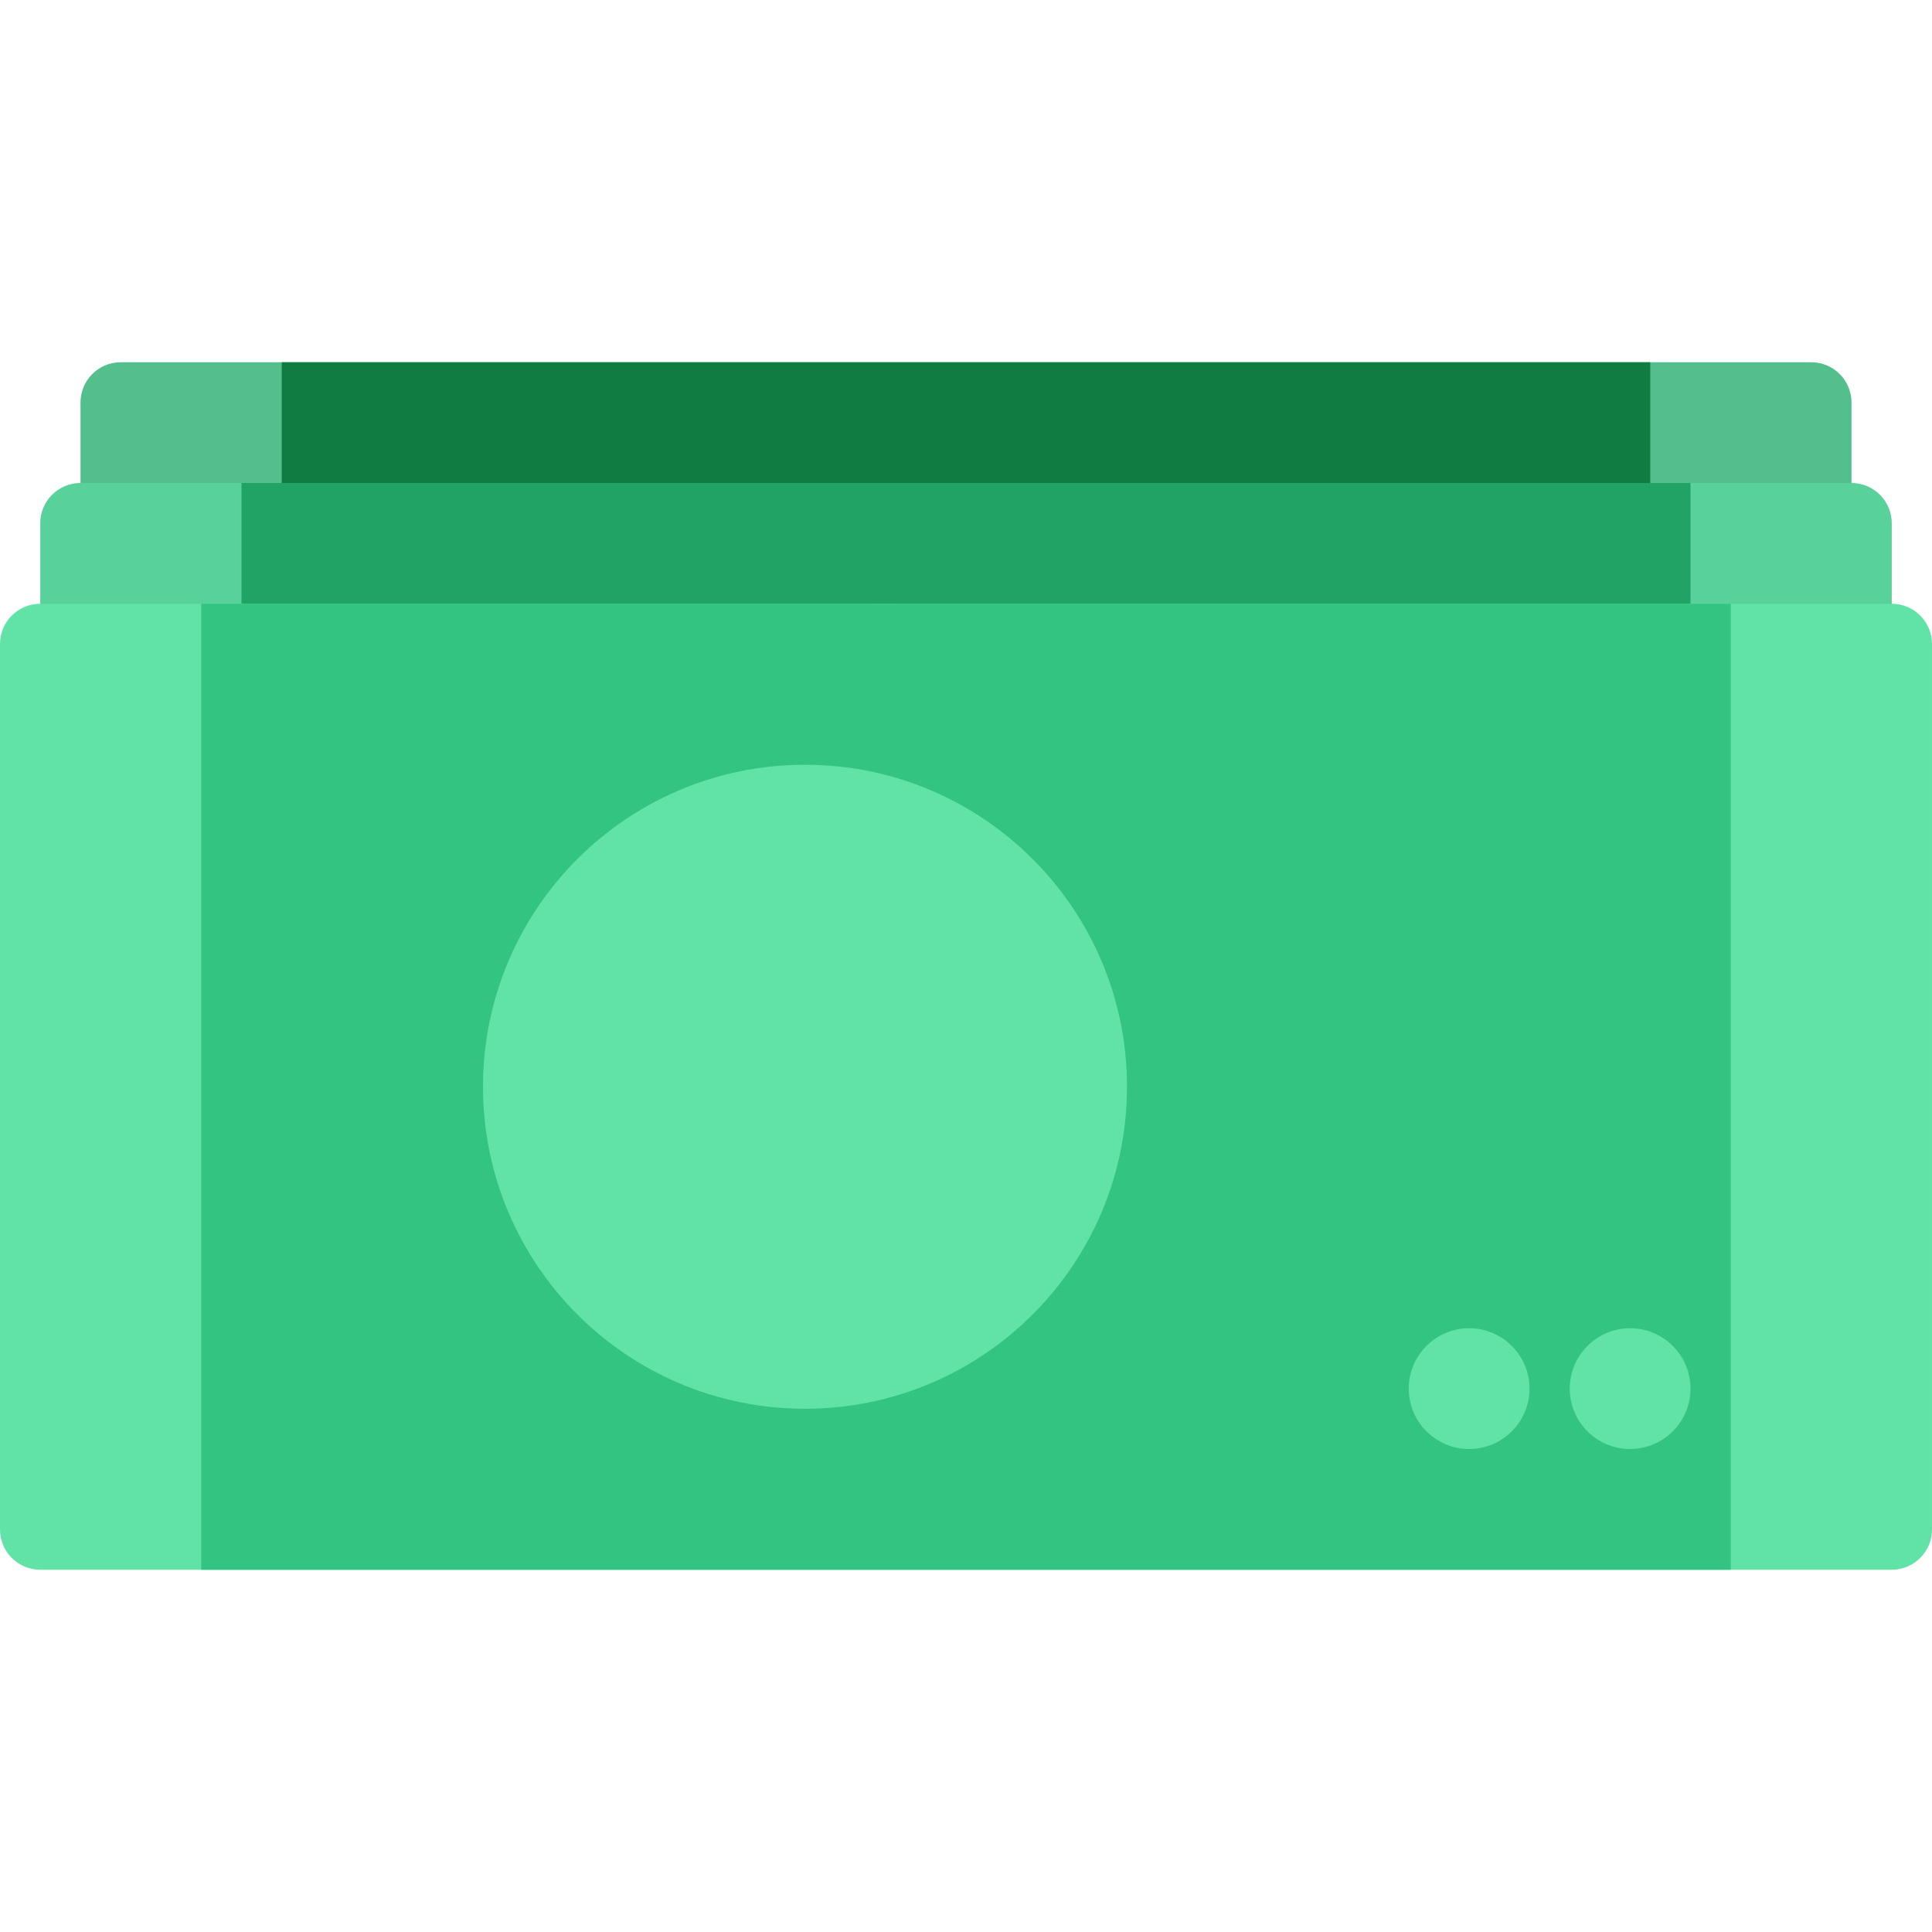 <svg xmlns="http://www.w3.org/2000/svg" viewBox="0 0 48 48" width="500px" height="500px"><path fill="#52bf8d" d="M45,31H3c-0.552,0-1-0.448-1-1V10c0-0.552,0.448-1,1-1h42c0.552,0,1,0.448,1,1v20	C46,30.552,45.552,31,45,31z"/><path fill="#107c42" d="M7,9v22h34V9H7z M22,28c-4.418,0-8-3.582-8-8s3.582-8,8-8s8,3.582,8,8S26.418,28,22,28z M38.5,28	c-0.828,0-1.5-0.672-1.5-1.5s0.672-1.5,1.5-1.5s1.5,0.672,1.5,1.5S39.328,28,38.5,28z M34.5,28c-0.828,0-1.5-0.672-1.5-1.5	s0.672-1.5,1.5-1.5s1.5,0.672,1.5,1.5S35.328,28,34.5,28z"/><path fill="#59d19a" d="M46,34H2c-0.552,0-1-0.448-1-1V13c0-0.552,0.448-1,1-1h44c0.552,0,1,0.448,1,1v20	C47,33.552,46.552,34,46,34z"/><path fill="#21a366" d="M6,12v22h36V12H6z M22,31c-4.418,0-8-3.582-8-8s3.582-8,8-8s8,3.582,8,8S26.418,31,22,31z M39.5,31	c-0.828,0-1.5-0.672-1.5-1.5s0.672-1.5,1.5-1.5s1.5,0.672,1.5,1.5S40.328,31,39.5,31z M35.5,31c-0.828,0-1.5-0.672-1.5-1.5	s0.672-1.5,1.5-1.5s1.5,0.672,1.5,1.5S36.328,31,35.5,31z"/><path fill="#61e3a7" d="M47,39H1c-0.552,0-1-0.448-1-1V16c0-0.552,0.448-1,1-1h46c0.552,0,1,0.448,1,1v22 C48,38.552,47.552,39,47,39z"/><path fill="#33c481" d="M5,15v24h38V15H5z M20,35c-4.418,0-8-3.582-8-8s3.582-8,8-8s8,3.582,8,8S24.418,35,20,35z M40.5,36 c-0.828,0-1.5-0.672-1.5-1.5s0.672-1.5,1.5-1.5s1.5,0.672,1.5,1.5S41.328,36,40.5,36z M36.5,36c-0.828,0-1.5-0.672-1.5-1.5 s0.672-1.5,1.5-1.5s1.5,0.672,1.5,1.5S37.328,36,36.5,36z"/></svg>